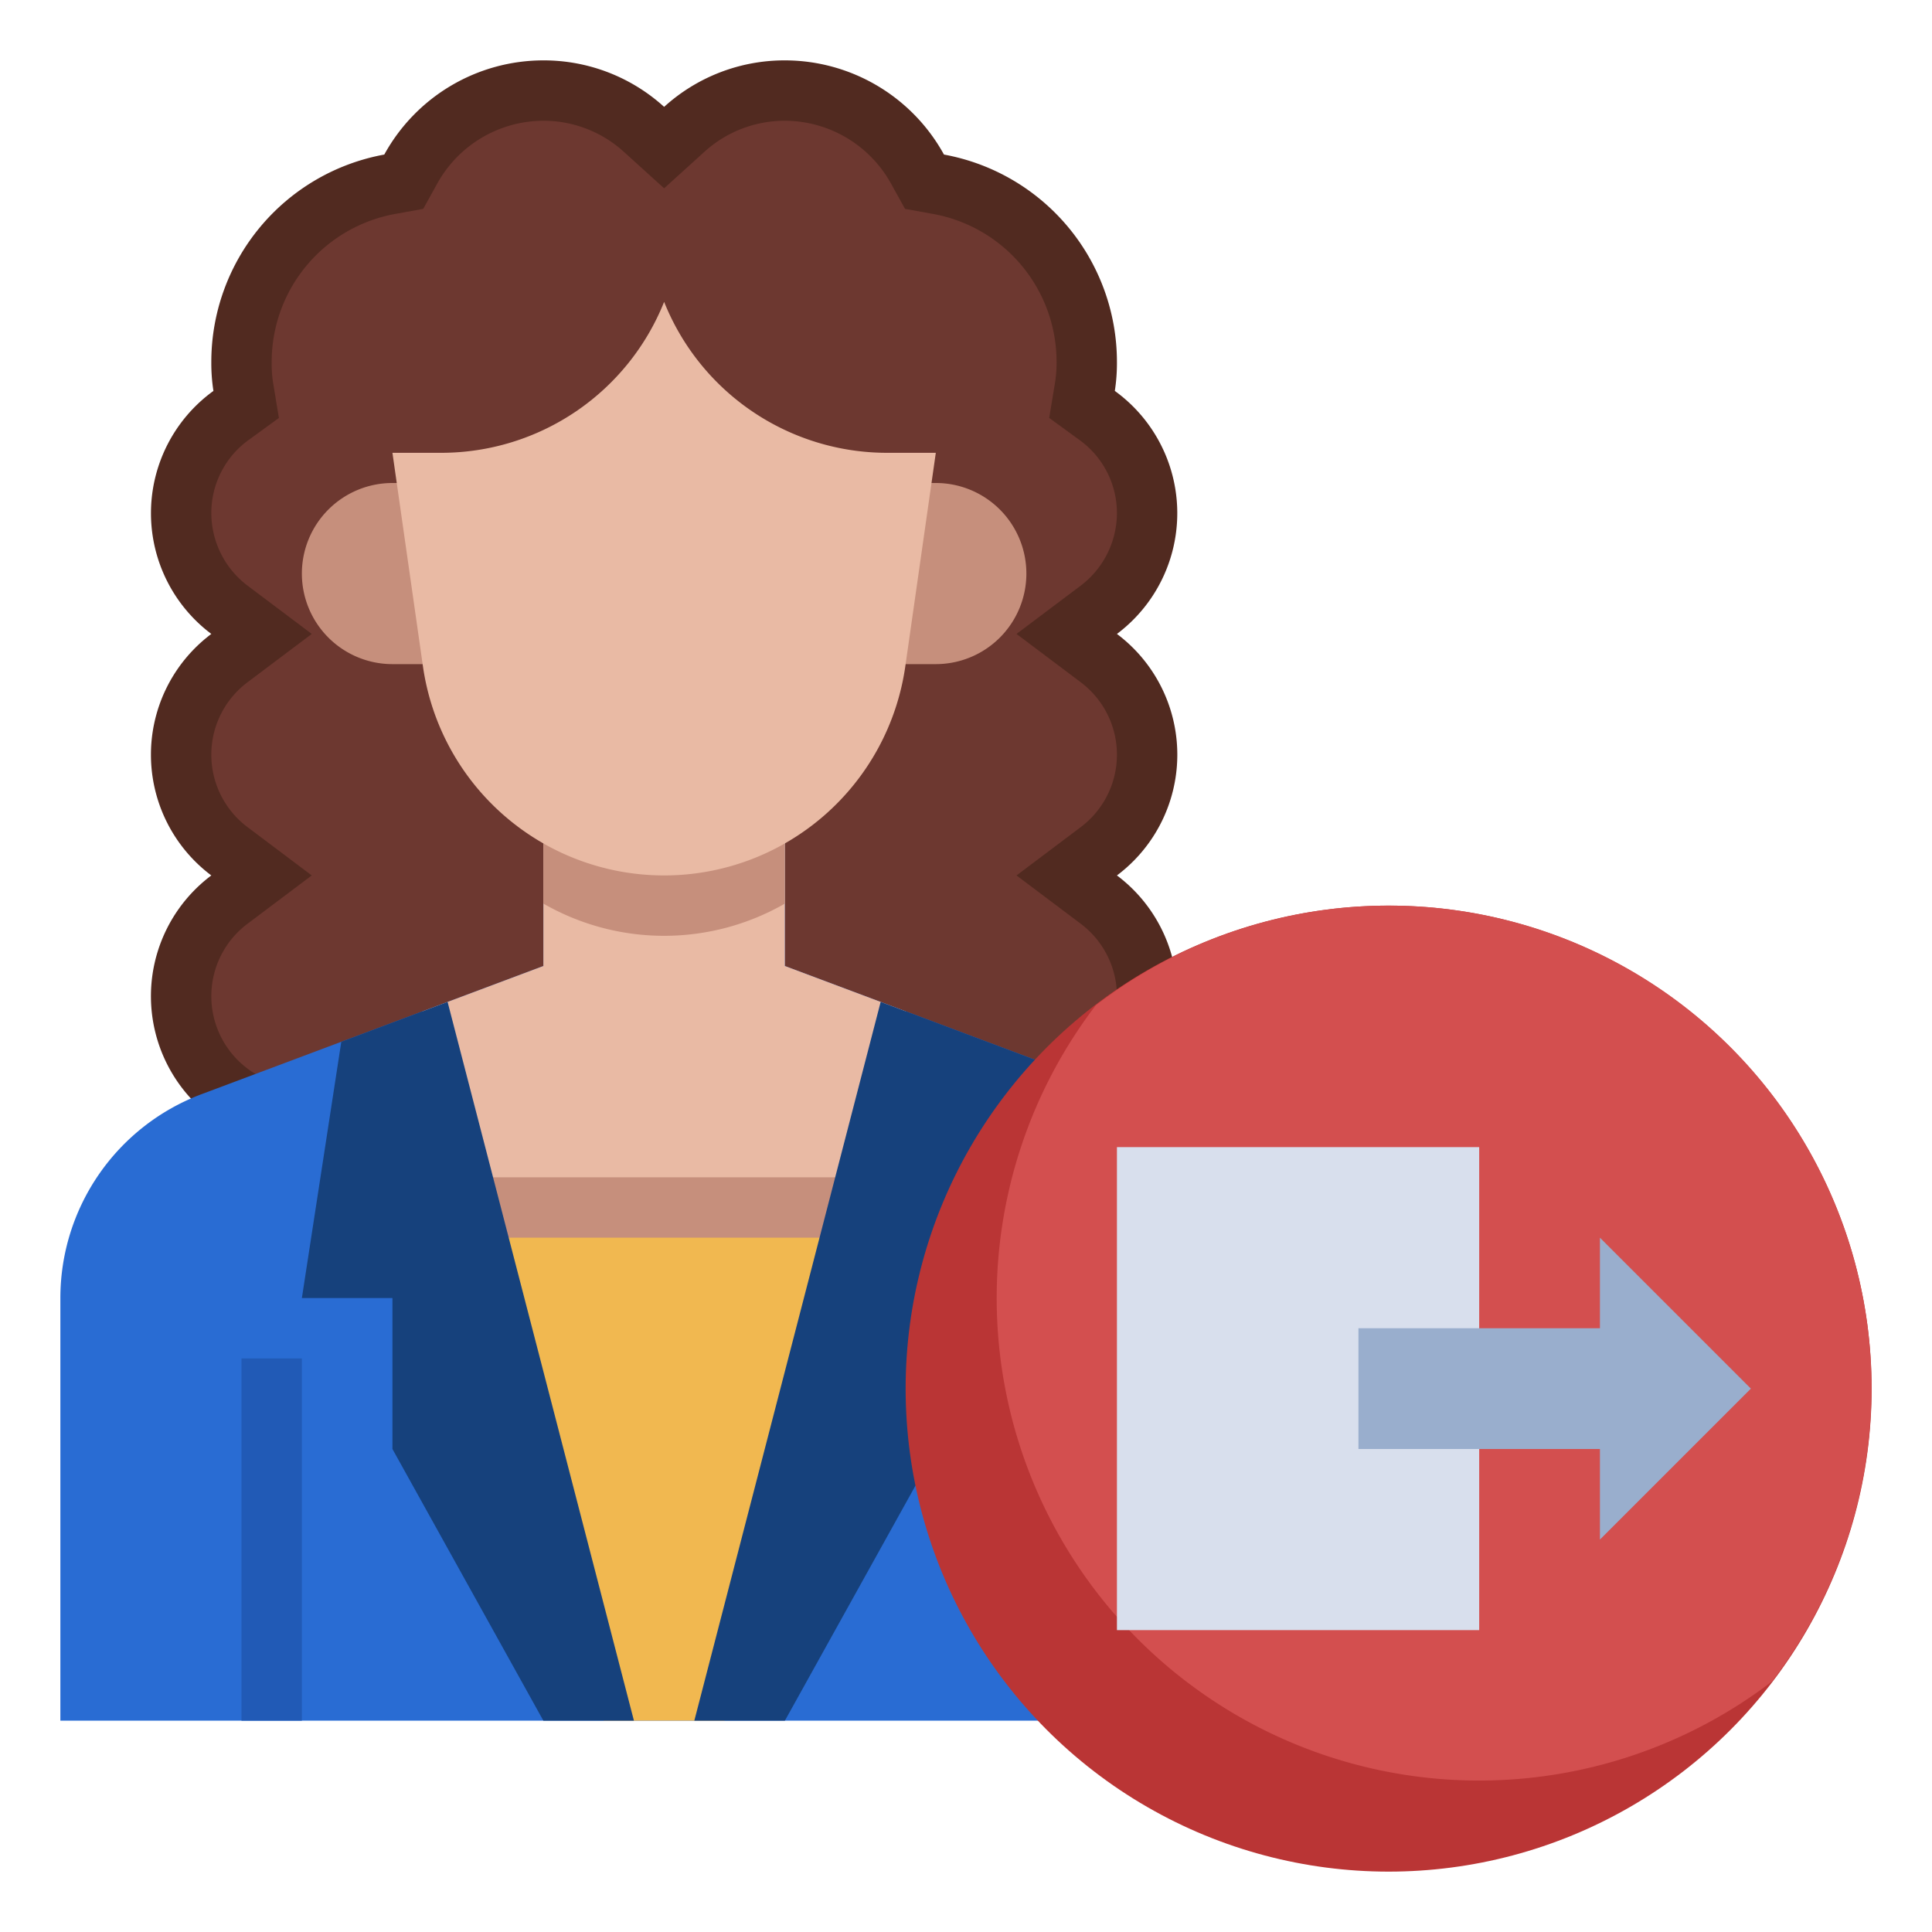 <svg width="30" height="30" viewBox="0 0 64 64" xmlns="http://www.w3.org/2000/svg"><g data-name="Layer 26" id="Layer_26"><path d="M10,38a5,5,0,0,1-3-9,5,5,0,0,1,0-8,5,5,0,0,1,.07-8.05A5.987,5.987,0,0,1,7,12a6.984,6.984,0,0,1,5.73-6.88A6.018,6.018,0,0,1,18,2a5.931,5.931,0,0,1,4,1.54A5.931,5.931,0,0,1,26,2a6.018,6.018,0,0,1,5.27,3.12A6.984,6.984,0,0,1,37,12a5.987,5.987,0,0,1-.07.95A5,5,0,0,1,37,21a5,5,0,0,1,0,8,5,5,0,0,1-3,9Z" style="fill:#512a20"/><path d="M10,36a3,3,0,0,1-1.8-5.4L10.327,29,8.2,27.4a3,3,0,0,1,0-4.8L10.327,21,8.2,19.4A3.022,3.022,0,0,1,7,17a2.985,2.985,0,0,1,1.247-2.433l.992-.722-.2-1.212A4.117,4.117,0,0,1,9,12a4.98,4.98,0,0,1,4.086-4.912l.934-.169.46-.83A4.031,4.031,0,0,1,18,4a3.956,3.956,0,0,1,2.658,1.022L22,6.238l1.342-1.216A3.956,3.956,0,0,1,26,4a4.031,4.031,0,0,1,3.52,2.089l.46.83.934.169A4.98,4.98,0,0,1,35,12a4.117,4.117,0,0,1-.044.633l-.2,1.212.992.722A2.985,2.985,0,0,1,37,17a3.022,3.022,0,0,1-1.2,2.4L33.673,21,35.8,22.6a3,3,0,0,1,0,4.8L33.673,29,35.8,30.6A3,3,0,0,1,34,36Z" style="fill:#6d3830"/><path d="M18,26v6L6.682,36.244A7.215,7.215,0,0,0,2,43H2V57H42V43a7.215,7.215,0,0,0-4.682-6.756L26,32V26Z" style="fill:#296cd3"/><polygon points="30 33.5 26 32 26 27 18 27 18 32 14 33.5 14 43 30 43 30 33.5" style="fill:#e9baa4"/><path d="M30.857,16H31a3,3,0,0,1,3,3h0a3,3,0,0,1-3,3H13a3,3,0,0,1-3-3h0a3,3,0,0,1,3-3H30.857Z" style="fill:#c68f7c"/><path d="M18,29.933a8.031,8.031,0,0,0,8,0V26H18Z" style="fill:#c68f7c"/><path d="M13,15l1.01,7.07A8.07,8.07,0,0,0,22,29h0a8.07,8.07,0,0,0,7.99-6.93L31,15H29.385A7.954,7.954,0,0,1,22,10h0a7.954,7.954,0,0,1-7.385,5Z" style="fill:#e9baa4"/><rect height="4" style="fill:#c68f7c" width="14" x="15" y="39"/><polygon points="14 41 30 41 24 57 20 57 14 41" style="fill:#f1b850"/><polygon points="11.306 34.51 10 43 13 43 13 48 18 57 21 57 14.827 33.19 11.306 34.51" style="fill:#16417c"/><polygon points="36.038 35.764 29.173 33.19 23 57 26 57 31 48 36.038 35.764" style="fill:#16417c"/><rect height="12" style="fill:#215ab6" width="2" x="8" y="45"/><circle cx="46" cy="46" r="16" style="fill:#ba3535"/><path d="M46,30a15.911,15.911,0,0,0-9.7,3.3A15.98,15.98,0,0,0,58.7,55.7,15.98,15.98,0,0,0,46,30Z" style="fill:#d34f4f"/><rect height="16" style="fill:#d8dfed" width="12" x="37" y="38"/><polygon points="53 48 45 48 45 44 53 44 53 41 58 46 53 51 53 48" style="fill:#99aecd"/></g></svg>